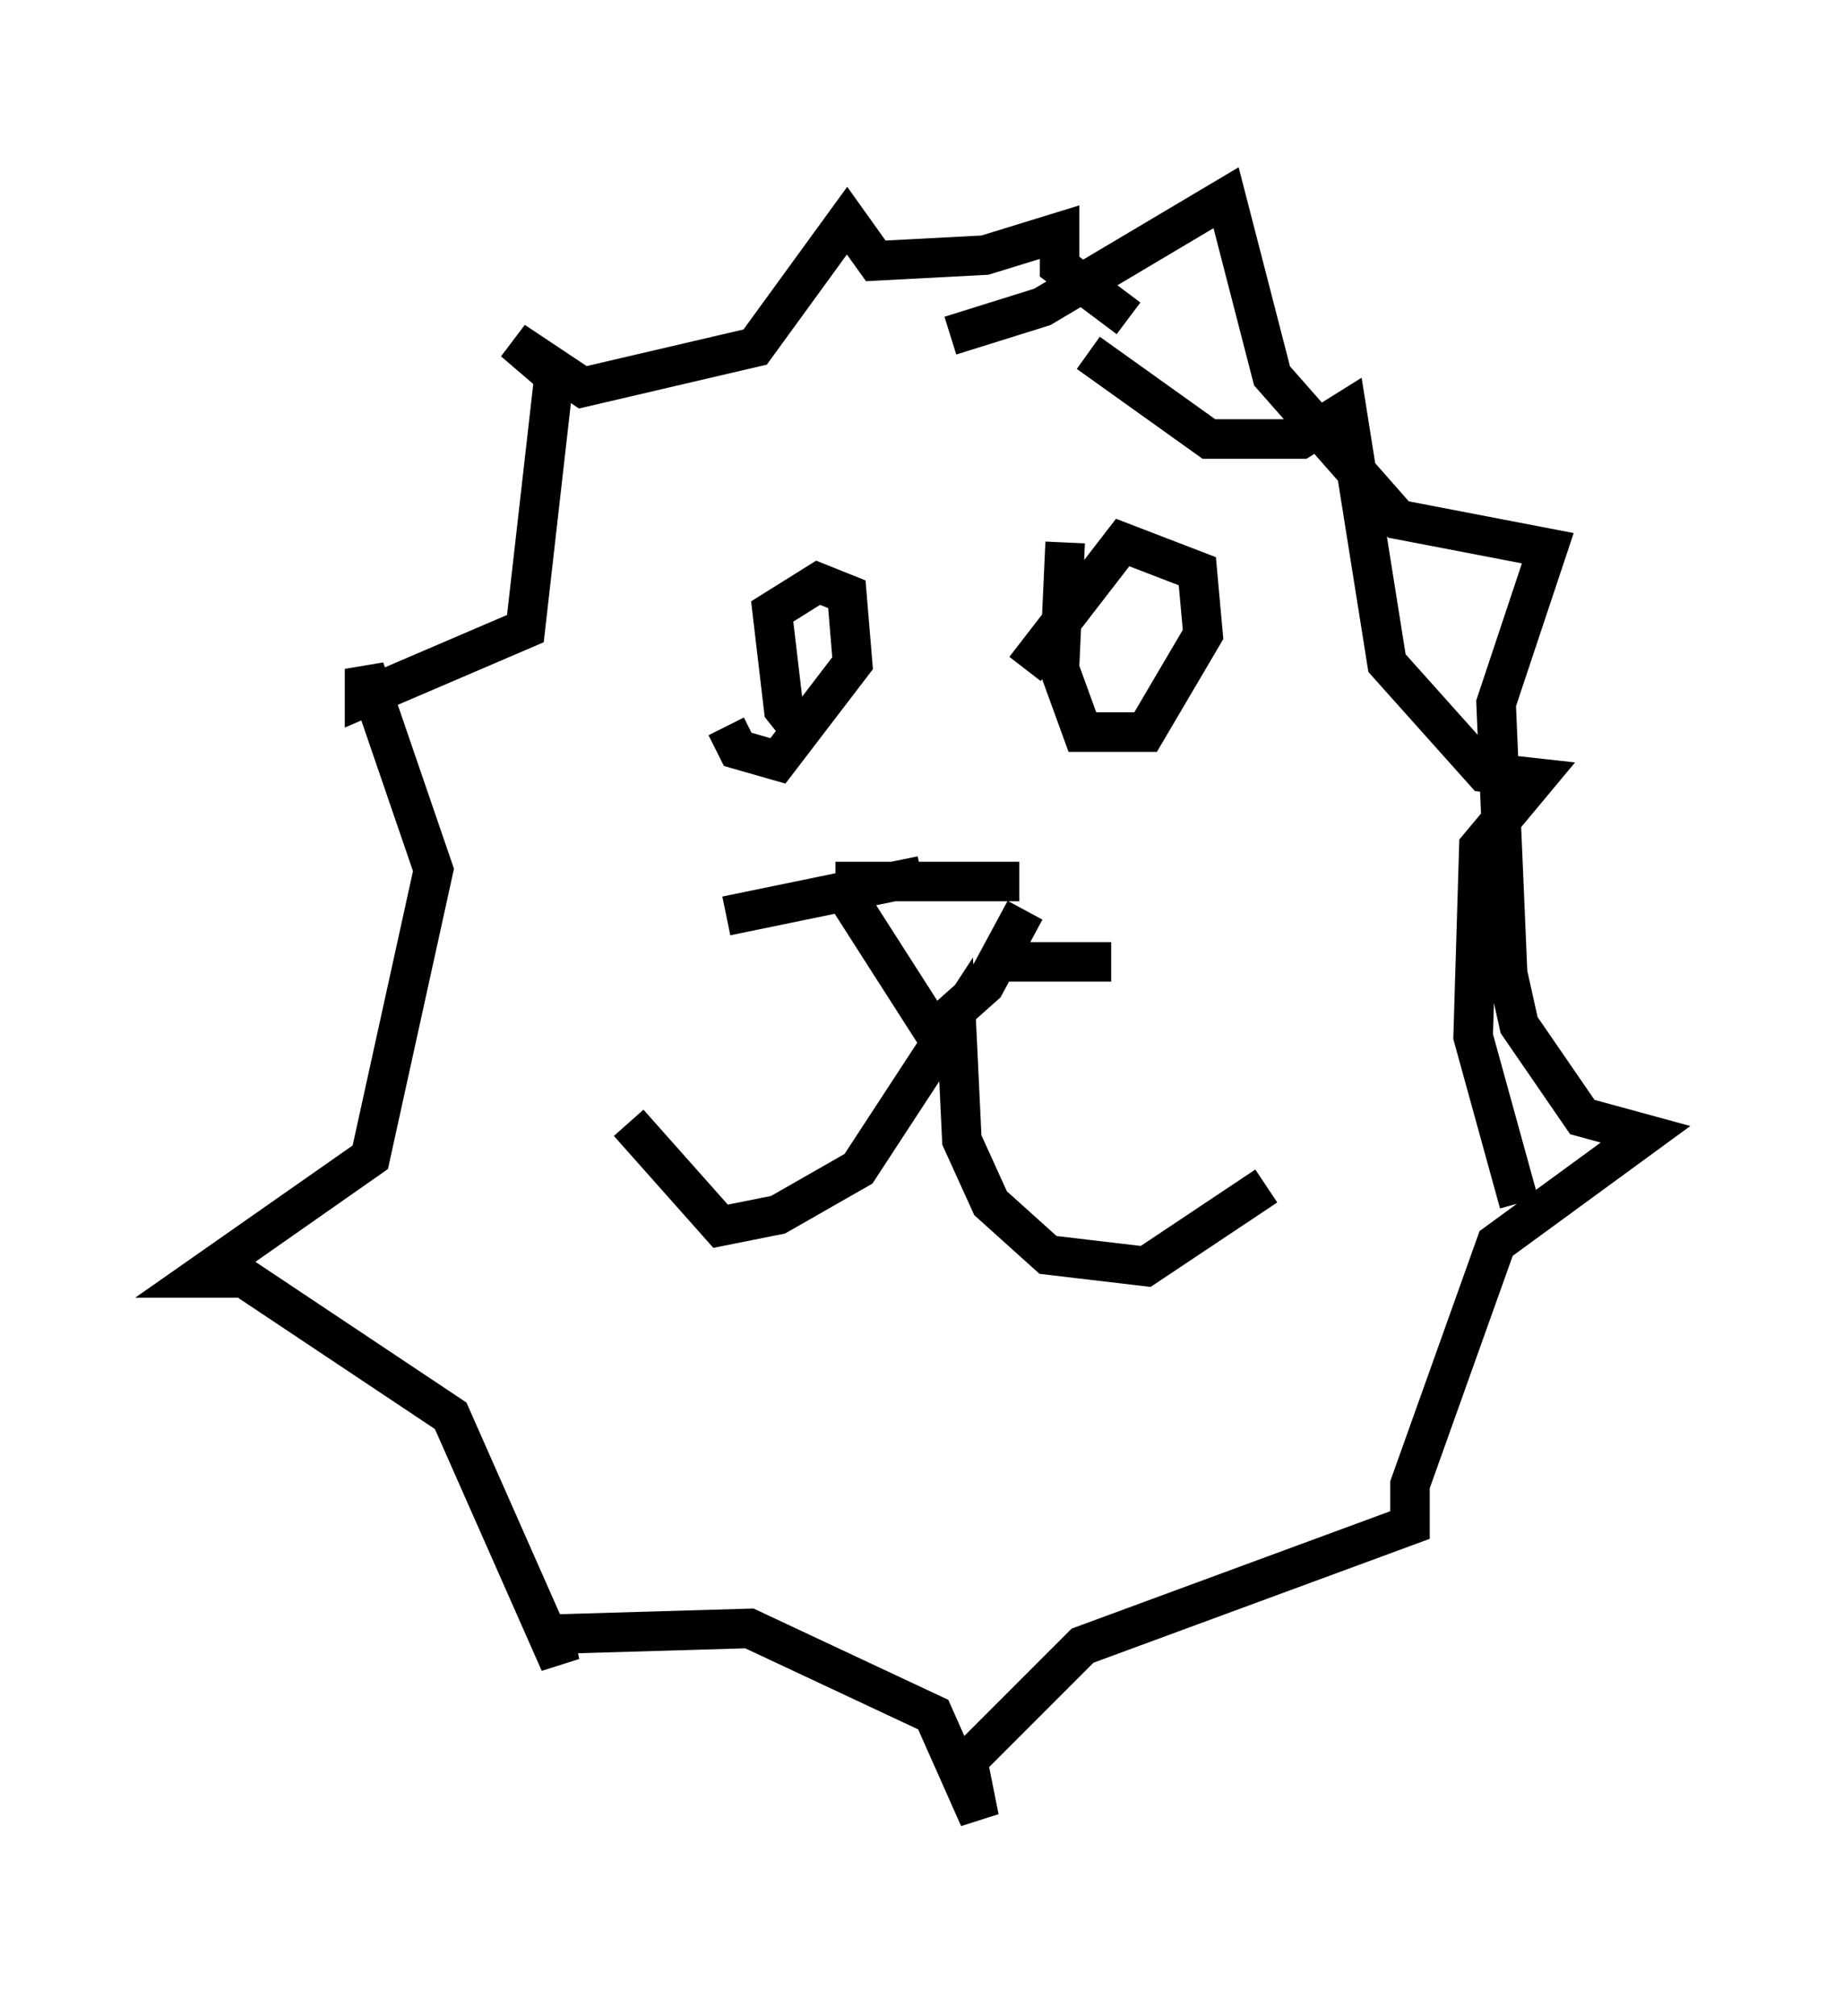 <?xml version="1.0" encoding="utf-8" ?>
<svg baseProfile="full" height="50.961" version="1.1" width="46.603" xmlns="http://www.w3.org/2000/svg" xmlns:ev="http://www.w3.org/2001/xml-events" xmlns:xlink="http://www.w3.org/1999/xlink"><defs /><rect fill="white" height="50.961" width="46.603" x="0" y="0" /><path d="M18.508, 15.458 m-0.145, 2.905 l0.291, 0.581 1.017, 0.291 l1.888, -2.469 -0.145, -1.743 l-0.726, -0.291 -1.162, 0.726 l0.291, 2.469 0.581, 0.726 m6.536, -4.939 l-0.145, 3.196 0.581, 1.598 l1.598, 0.0 1.453, -2.469 l-0.145, -1.598 -1.888, -0.726 l-2.469, 3.196 m-4.793, 5.374 l4.648, 0.0 m-4.503, 0.145 l2.324, 3.631 1.307, -1.162 l1.017, -1.888 m-10.022, 5.374 l2.324, 2.615 1.453, -0.291 l2.034, -1.162 2.469, -3.777 l0.145, 3.05 0.726, 1.598 l1.453, 1.307 2.469, 0.291 l3.05, -2.034 m-8.715, -7.844 l-4.939, 1.017 m7.117, 1.162 l2.615, 0.0 m-4.067, -15.832 l2.324, -0.726 4.648, -2.76 l1.162, 4.503 3.196, 3.631 l3.777, 0.726 -1.307, 3.922 l0.291, 6.827 0.291, 1.307 l1.598, 2.324 1.598, 0.436 l-3.777, 2.76 -2.179, 6.101 l0.0, 1.017 -8.279, 3.05 l-2.905, 2.905 0.291, 1.453 l-1.162, -2.615 -4.648, -2.179 l-4.939, 0.145 0.145, 0.726 l-2.76, -6.246 -5.229, -3.486 l-1.162, 0.0 4.358, -3.05 l1.598, -7.263 -1.743, -5.084 l0.0, 0.726 4.067, -1.743 l0.726, -6.391 -1.017, -0.872 l1.743, 1.162 4.358, -1.017 l2.324, -3.196 0.726, 1.017 l2.76, -0.145 1.888, -0.581 l0.0, 0.872 1.743, 1.307 m-1.017, 0.872 l3.05, 2.179 2.324, 0.0 l1.162, -0.726 1.017, 6.391 l2.469, 2.76 1.307, 0.145 l-1.453, 1.743 -0.145, 4.793 l1.162, 4.212 " fill="none" stroke="black" stroke-width="1" /></svg>